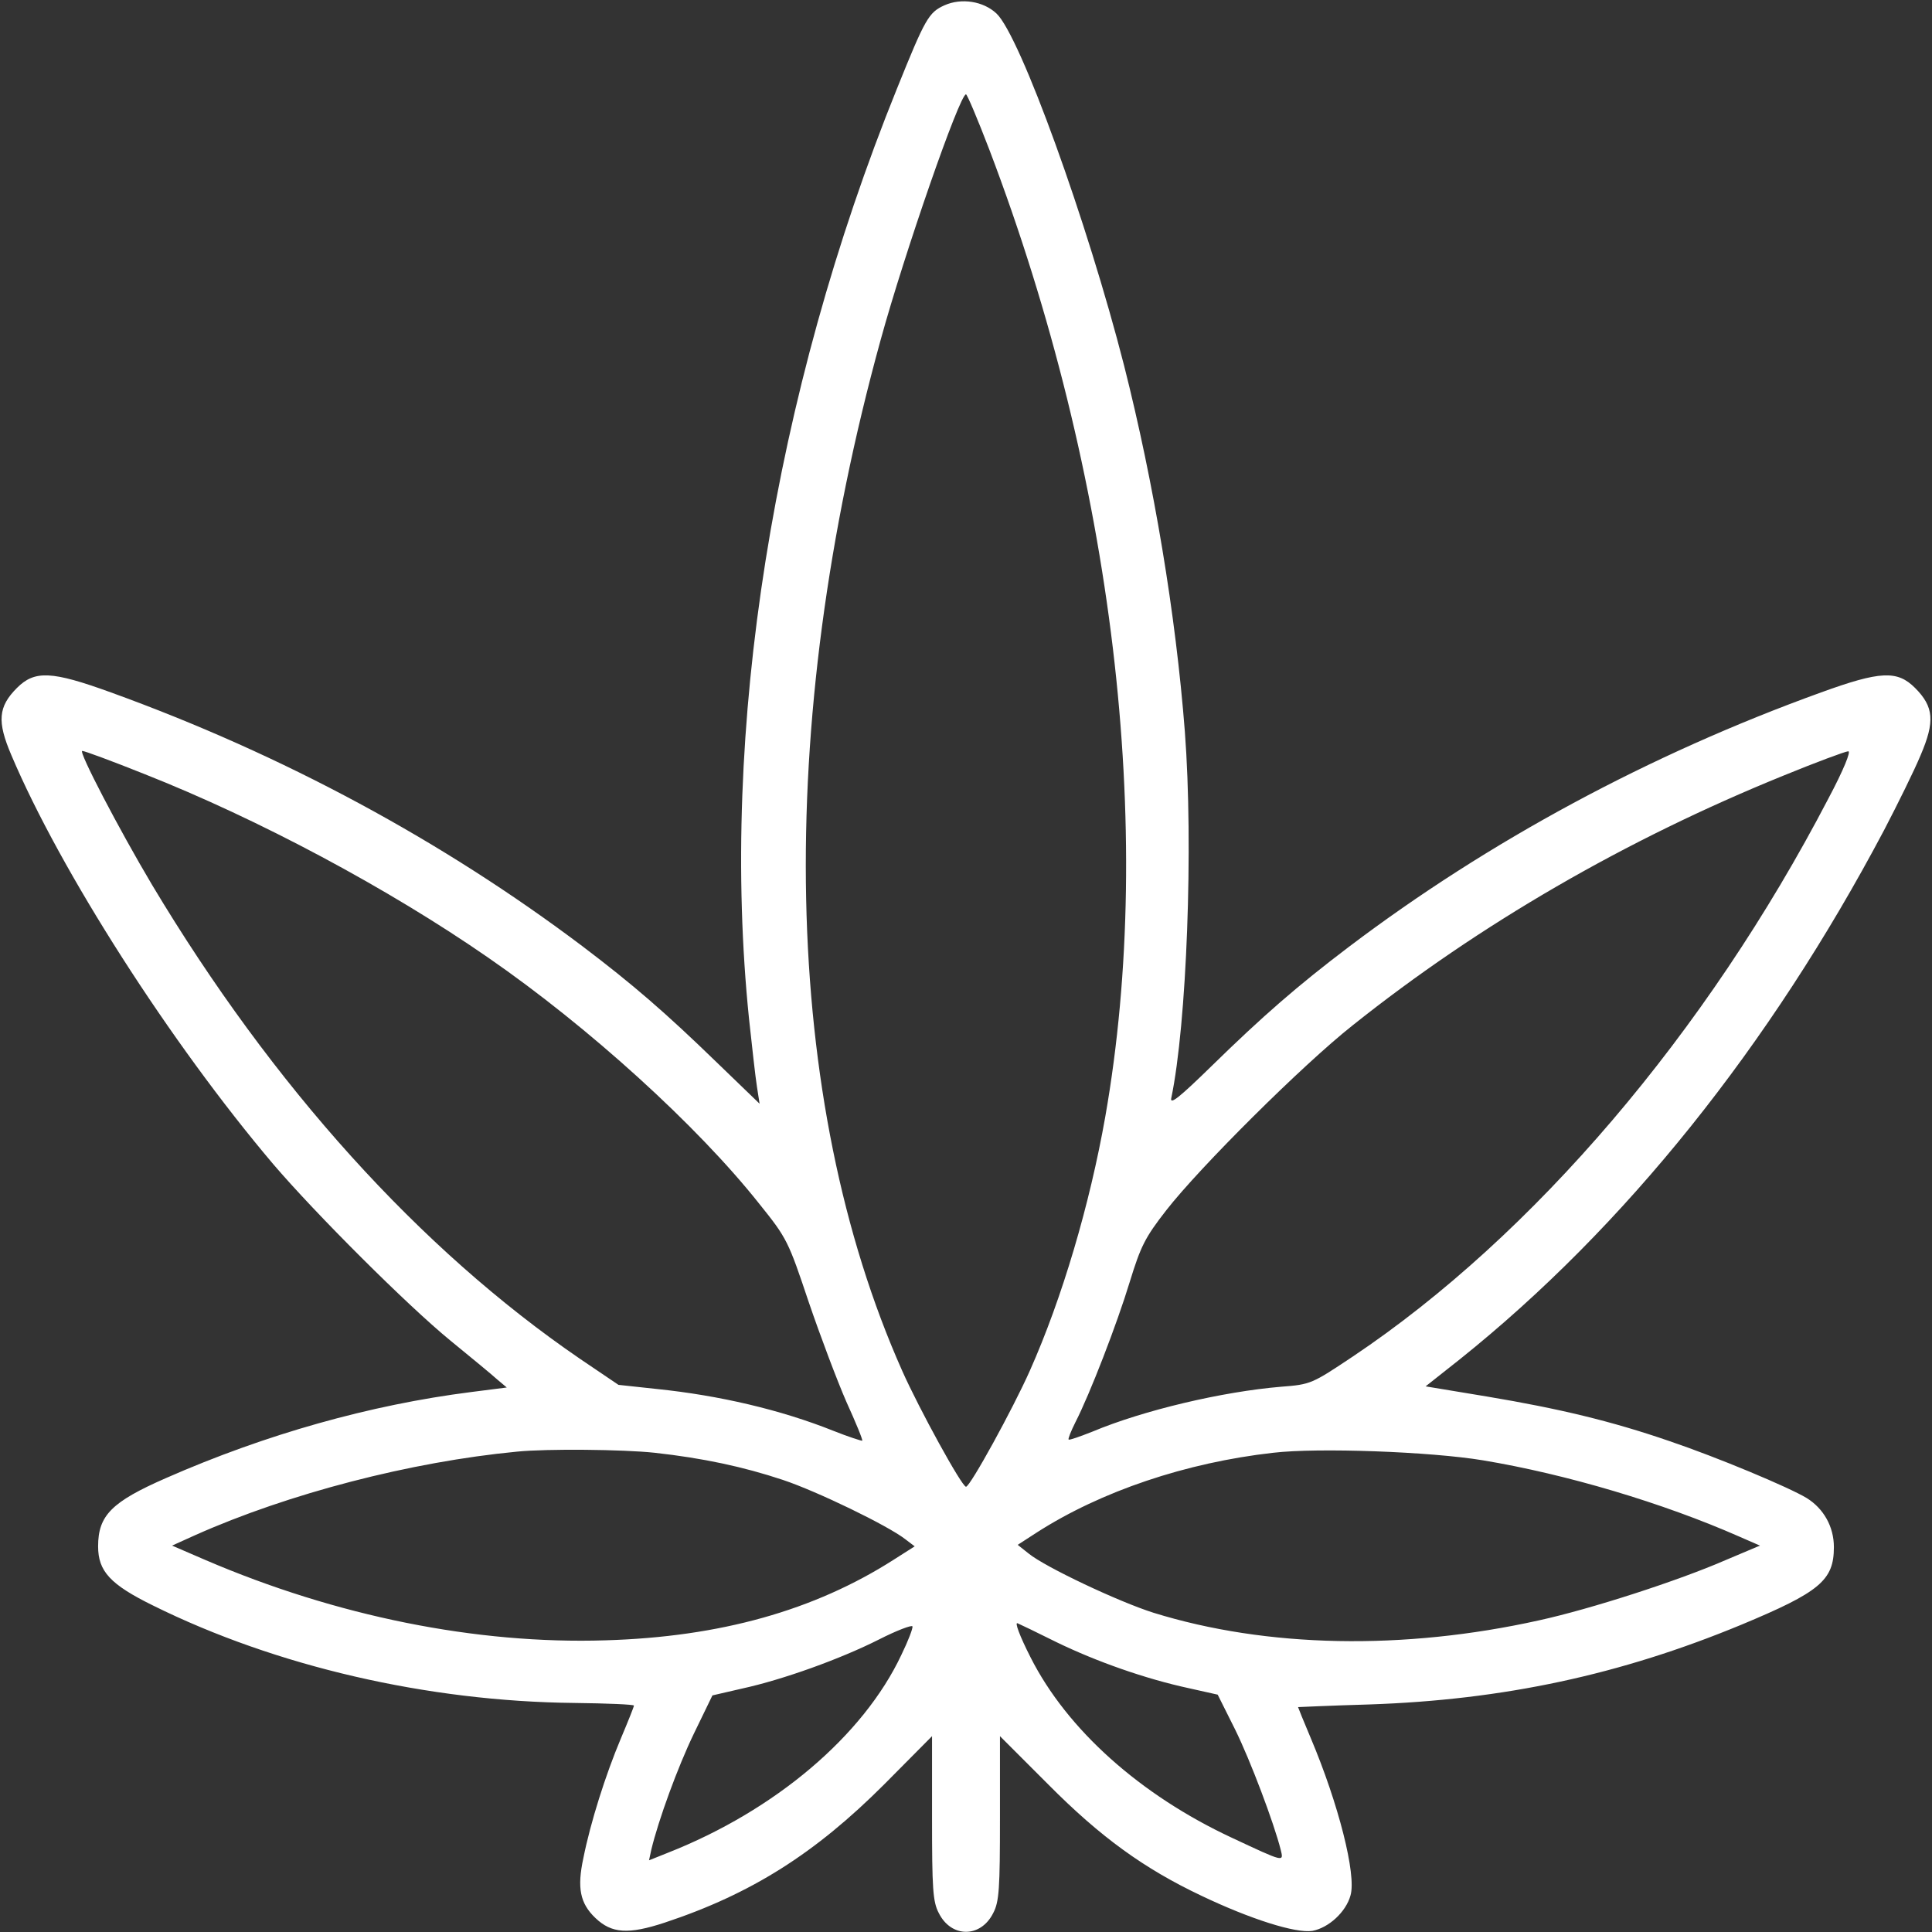 <?xml version="1.0" standalone="no"?>
<!DOCTYPE svg PUBLIC "-//W3C//DTD SVG 20010904//EN"
 "http://www.w3.org/TR/2001/REC-SVG-20010904/DTD/svg10.dtd">
<svg version="1.0" xmlns="http://www.w3.org/2000/svg"
 width="512pt" height="512pt" viewBox="0 0 512 512"
 preserveAspectRatio="xMidYMid meet">

<rect x="0" y="0" width="512" height="512" fill="#333333" stroke="none"/>

<g transform="translate(0,512) scale(0.1,-0.1)"
fill="#ffffff" stroke="none">
<path d="M2503 5106 c-42 -19 -51 -35 -126 -221 -328 -811 -470 -1704 -392
-2465 8 -74 17 -155 21 -180 l7 -45 -114 110 c-136 132 -223 207 -355 307
-370 279 -794 508 -1250 673 -157 57 -202 59 -249 12 -50 -50 -53 -89 -15
-178 130 -307 422 -763 694 -1084 111 -130 355 -374 470 -468 55 -45 111 -91
124 -103 l25 -21 -94 -12 c-268 -34 -545 -112 -809 -228 -144 -63 -180 -99
-180 -181 0 -66 32 -101 146 -157 325 -161 727 -254 1116 -258 87 -1 158 -4
158 -7 0 -3 -16 -43 -35 -88 -40 -95 -80 -221 -99 -316 -17 -79 -9 -120 32
-159 43 -41 87 -44 184 -12 229 76 398 183 581 366 l127 128 0 -217 c0 -187 2
-222 18 -252 33 -66 111 -66 144 0 16 30 18 65 18 252 l0 217 128 -128 c139
-140 254 -223 406 -295 130 -62 250 -100 294 -93 43 8 89 50 101 94 16 55 -32
243 -105 416 -19 45 -34 82 -34 83 0 0 84 4 188 7 357 12 667 79 986 211 209
87 246 118 246 206 0 54 -27 102 -72 130 -48 29 -237 108 -364 151 -154 53
-292 86 -483 118 l-163 27 91 72 c436 349 821 829 1124 1402 36 69 80 158 97
199 38 89 35 128 -15 178 -47 47 -92 45 -249 -12 -454 -164 -881 -394 -1251
-674 -136 -103 -229 -184 -363 -315 -86 -84 -112 -105 -108 -86 41 195 59 669
36 971 -24 311 -82 658 -161 970 -97 380 -275 873 -338 933 -35 33 -93 42
-138 22z m119 -383 c329 -865 441 -1801 307 -2563 -41 -232 -114 -480 -200
-673 -45 -101 -158 -307 -169 -307 -11 0 -124 206 -169 307 -320 719 -340
1706 -57 2733 63 229 209 650 226 650 3 0 31 -66 62 -147z m-2240 -1654 c304
-120 648 -304 912 -487 265 -183 554 -445 718 -652 74 -92 77 -99 131 -260 31
-91 76 -210 100 -265 25 -55 44 -101 42 -103 -1 -1 -36 10 -76 26 -140 56
-303 94 -468 111 l-102 11 -102 69 c-424 290 -815 723 -1134 1256 -88 148
-196 355 -185 355 6 0 79 -27 164 -61z m4463 -66 c-323 -620 -782 -1158 -1260
-1478 -108 -72 -111 -74 -190 -80 -155 -13 -364 -62 -500 -119 -33 -13 -61
-23 -63 -21 -2 2 6 22 18 46 38 74 110 260 144 372 29 94 40 117 97 190 88
113 361 385 494 490 336 268 724 492 1140 661 88 36 166 65 173 65 8 1 -12
-49 -53 -126z m-3110 -1733 c127 -14 235 -37 340 -72 90 -30 278 -121 324
-157 l25 -19 -55 -35 c-211 -135 -461 -205 -764 -214 -343 -11 -714 64 -1061
213 l-88 38 62 28 c247 110 570 194 852 221 79 8 281 6 365 -3z m2195 -20
c222 -37 477 -113 679 -202 l55 -24 -90 -38 c-126 -55 -358 -130 -495 -160
-360 -80 -722 -73 -1022 20 -92 29 -287 121 -331 157 l-29 23 51 33 c170 109
395 185 626 211 119 14 417 3 556 -20z m-1541 -515 c-101 -215 -335 -413 -619
-525 l-50 -20 6 28 c19 79 70 219 113 308 l49 101 78 18 c110 24 262 79 363
130 47 24 87 39 89 35 2 -4 -11 -38 -29 -75z m411 33 c105 -51 235 -97 351
-122 l76 -17 46 -92 c41 -83 103 -248 121 -319 8 -33 11 -34 -130 32 -242 113
-436 286 -533 478 -29 57 -43 95 -34 90 5 -2 51 -24 103 -50z"/>
</g>
</svg>
